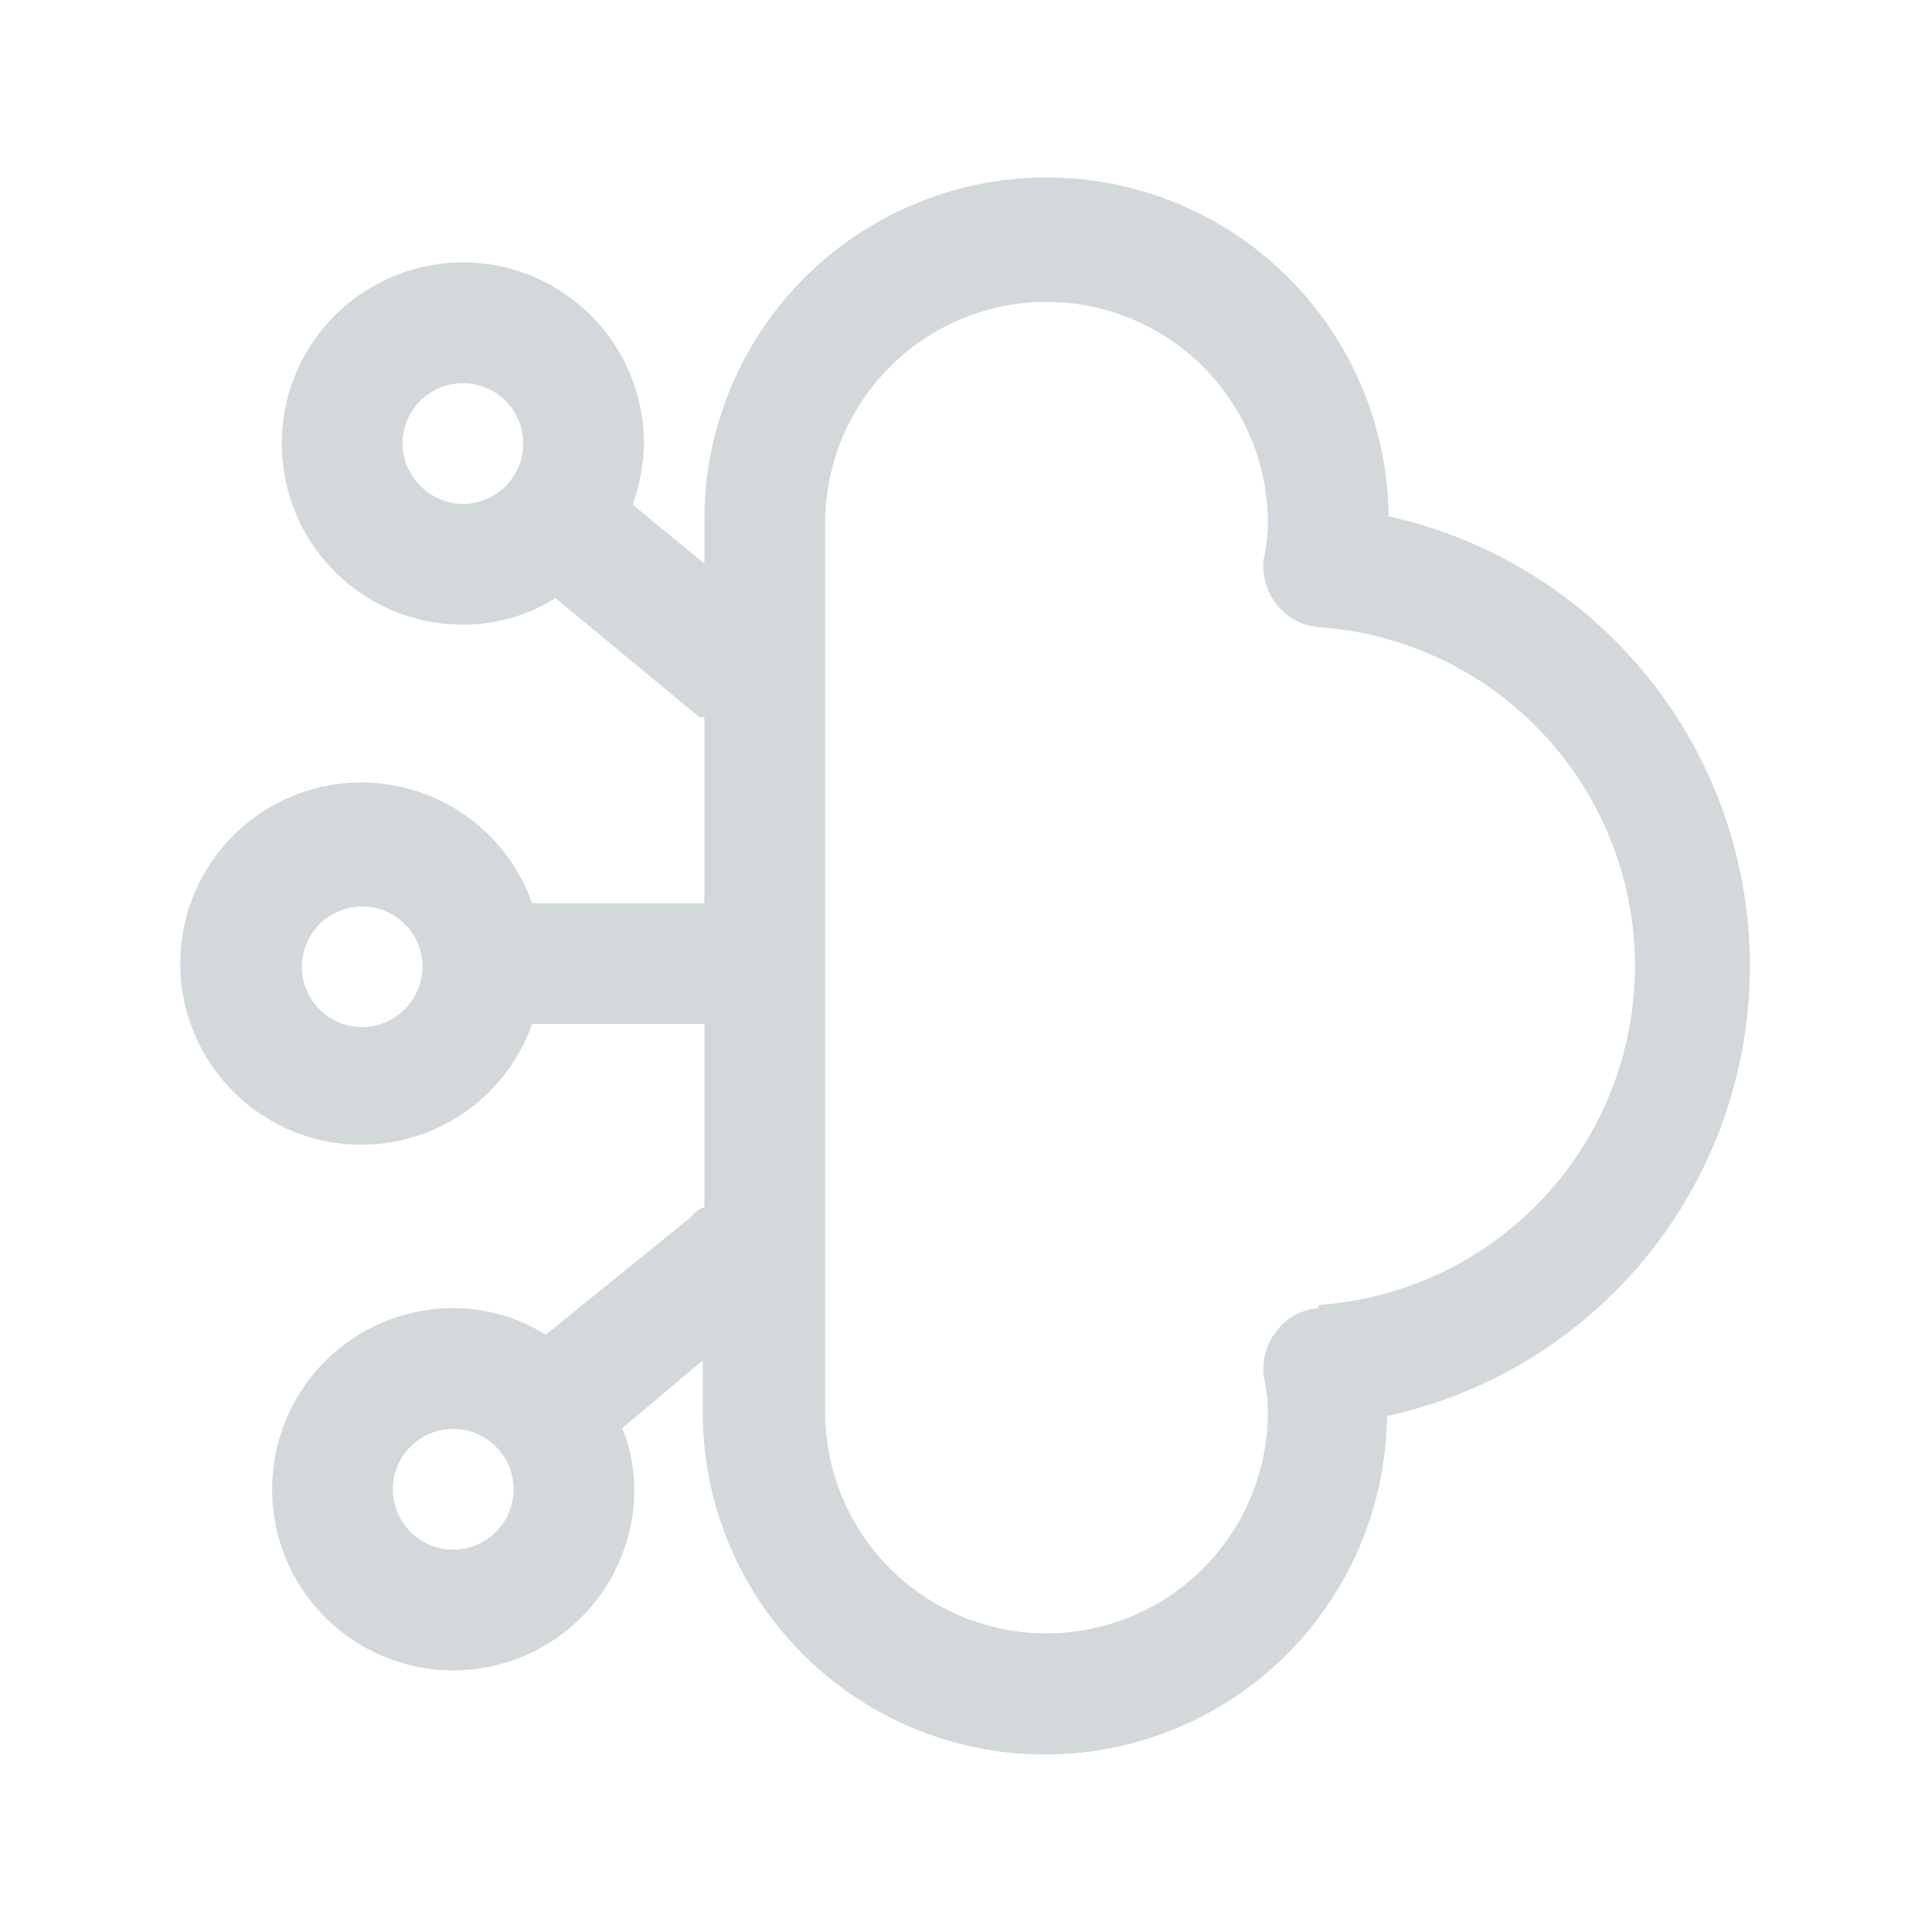 <svg width="24" height="24" viewBox="0 0 24 24" fill="none" xmlns="http://www.w3.org/2000/svg">
<path d="M17.25 6.41C17.238 5.283 16.779 4.207 15.973 3.418C15.168 2.629 14.082 2.193 12.955 2.205C11.828 2.217 10.752 2.676 9.963 3.482C9.174 4.287 8.738 5.373 8.75 6.5V7L7.86 6.27C7.947 6.026 7.994 5.769 8 5.51C8 5.065 7.868 4.63 7.621 4.26C7.374 3.89 7.022 3.602 6.611 3.431C6.2 3.261 5.748 3.216 5.311 3.303C4.875 3.39 4.474 3.604 4.159 3.919C3.844 4.234 3.63 4.635 3.543 5.071C3.457 5.508 3.501 5.96 3.671 6.371C3.842 6.782 4.13 7.134 4.5 7.381C4.87 7.628 5.305 7.76 5.75 7.76C6.157 7.761 6.556 7.647 6.9 7.43L8.69 8.91H8.75V11.22H6.61C6.433 10.72 6.085 10.298 5.627 10.029C5.169 9.761 4.631 9.663 4.108 9.752C3.585 9.842 3.111 10.114 2.769 10.52C2.426 10.926 2.239 11.439 2.239 11.97C2.239 12.501 2.426 13.015 2.769 13.42C3.111 13.826 3.585 14.098 4.108 14.188C4.631 14.277 5.169 14.179 5.627 13.911C6.085 13.642 6.433 13.22 6.61 12.72H8.75V15C8.69 15 8.62 15.08 8.57 15.13L6.78 16.58C6.435 16.364 6.037 16.25 5.63 16.25C5.185 16.25 4.75 16.382 4.38 16.629C4.01 16.877 3.722 17.228 3.551 17.639C3.381 18.05 3.337 18.503 3.423 18.939C3.51 19.375 3.724 19.776 4.039 20.091C4.354 20.406 4.755 20.62 5.191 20.707C5.628 20.794 6.08 20.749 6.491 20.579C6.902 20.409 7.254 20.12 7.501 19.75C7.748 19.38 7.88 18.945 7.88 18.5C7.877 18.24 7.826 17.982 7.73 17.74L8.73 16.9V17.5C8.718 18.627 9.154 19.713 9.943 20.518C10.732 21.324 11.808 21.783 12.935 21.795C14.062 21.807 15.148 21.371 15.954 20.582C16.759 19.794 17.218 18.717 17.23 17.59C18.507 17.313 19.65 16.608 20.47 15.591C21.29 14.574 21.738 13.306 21.738 12C21.738 10.694 21.29 9.427 20.47 8.41C19.65 7.393 18.507 6.687 17.23 6.41H17.25ZM5 5.51C5 5.362 5.044 5.217 5.126 5.093C5.209 4.97 5.326 4.874 5.463 4.817C5.6 4.76 5.751 4.746 5.896 4.774C6.042 4.803 6.176 4.875 6.28 4.98C6.385 5.085 6.457 5.218 6.486 5.364C6.515 5.509 6.5 5.66 6.443 5.797C6.386 5.934 6.29 6.051 6.167 6.134C6.043 6.216 5.898 6.26 5.75 6.26C5.552 6.257 5.363 6.178 5.223 6.038C5.083 5.897 5.003 5.708 5 5.51ZM4.5 12.76C4.352 12.76 4.208 12.716 4.084 12.634C3.961 12.552 3.865 12.436 3.808 12.299C3.751 12.163 3.736 12.013 3.764 11.867C3.792 11.722 3.862 11.589 3.966 11.483C4.07 11.378 4.203 11.306 4.348 11.276C4.493 11.246 4.643 11.259 4.78 11.314C4.917 11.37 5.035 11.464 5.119 11.586C5.202 11.708 5.248 11.852 5.25 12C5.25 12.2 5.171 12.392 5.031 12.534C4.891 12.676 4.7 12.758 4.5 12.76ZM5.63 19.25C5.482 19.25 5.337 19.206 5.213 19.124C5.09 19.041 4.994 18.924 4.937 18.787C4.88 18.65 4.866 18.499 4.894 18.354C4.923 18.208 4.995 18.075 5.1 17.97C5.205 17.865 5.338 17.794 5.484 17.765C5.629 17.736 5.78 17.75 5.917 17.807C6.054 17.864 6.171 17.96 6.254 18.083C6.336 18.207 6.38 18.352 6.38 18.5C6.38 18.699 6.301 18.89 6.16 19.03C6.02 19.171 5.829 19.25 5.63 19.25ZM16.38 16.25C16.279 16.258 16.18 16.287 16.09 16.335C16.001 16.383 15.922 16.45 15.86 16.53C15.795 16.611 15.748 16.704 15.72 16.804C15.693 16.903 15.686 17.008 15.7 17.11C15.732 17.251 15.749 17.395 15.75 17.54C15.75 18.27 15.46 18.969 14.945 19.485C14.429 20 13.729 20.29 13 20.29C12.271 20.29 11.571 20 11.056 19.485C10.54 18.969 10.25 18.27 10.25 17.54V6.5C10.25 5.771 10.54 5.071 11.056 4.556C11.571 4.04 12.271 3.75 13 3.75C13.729 3.75 14.429 4.04 14.945 4.556C15.46 5.071 15.75 5.771 15.75 6.5C15.749 6.645 15.732 6.789 15.7 6.93C15.686 7.033 15.693 7.137 15.72 7.237C15.748 7.336 15.795 7.429 15.86 7.51C15.922 7.59 16.001 7.657 16.09 7.705C16.18 7.753 16.279 7.782 16.38 7.79C17.447 7.864 18.445 8.339 19.175 9.121C19.904 9.902 20.31 10.931 20.31 12C20.31 13.069 19.904 14.098 19.175 14.88C18.445 15.661 17.447 16.137 16.38 16.21V16.25Z" fill="#D3D8DA"/>
</svg>
